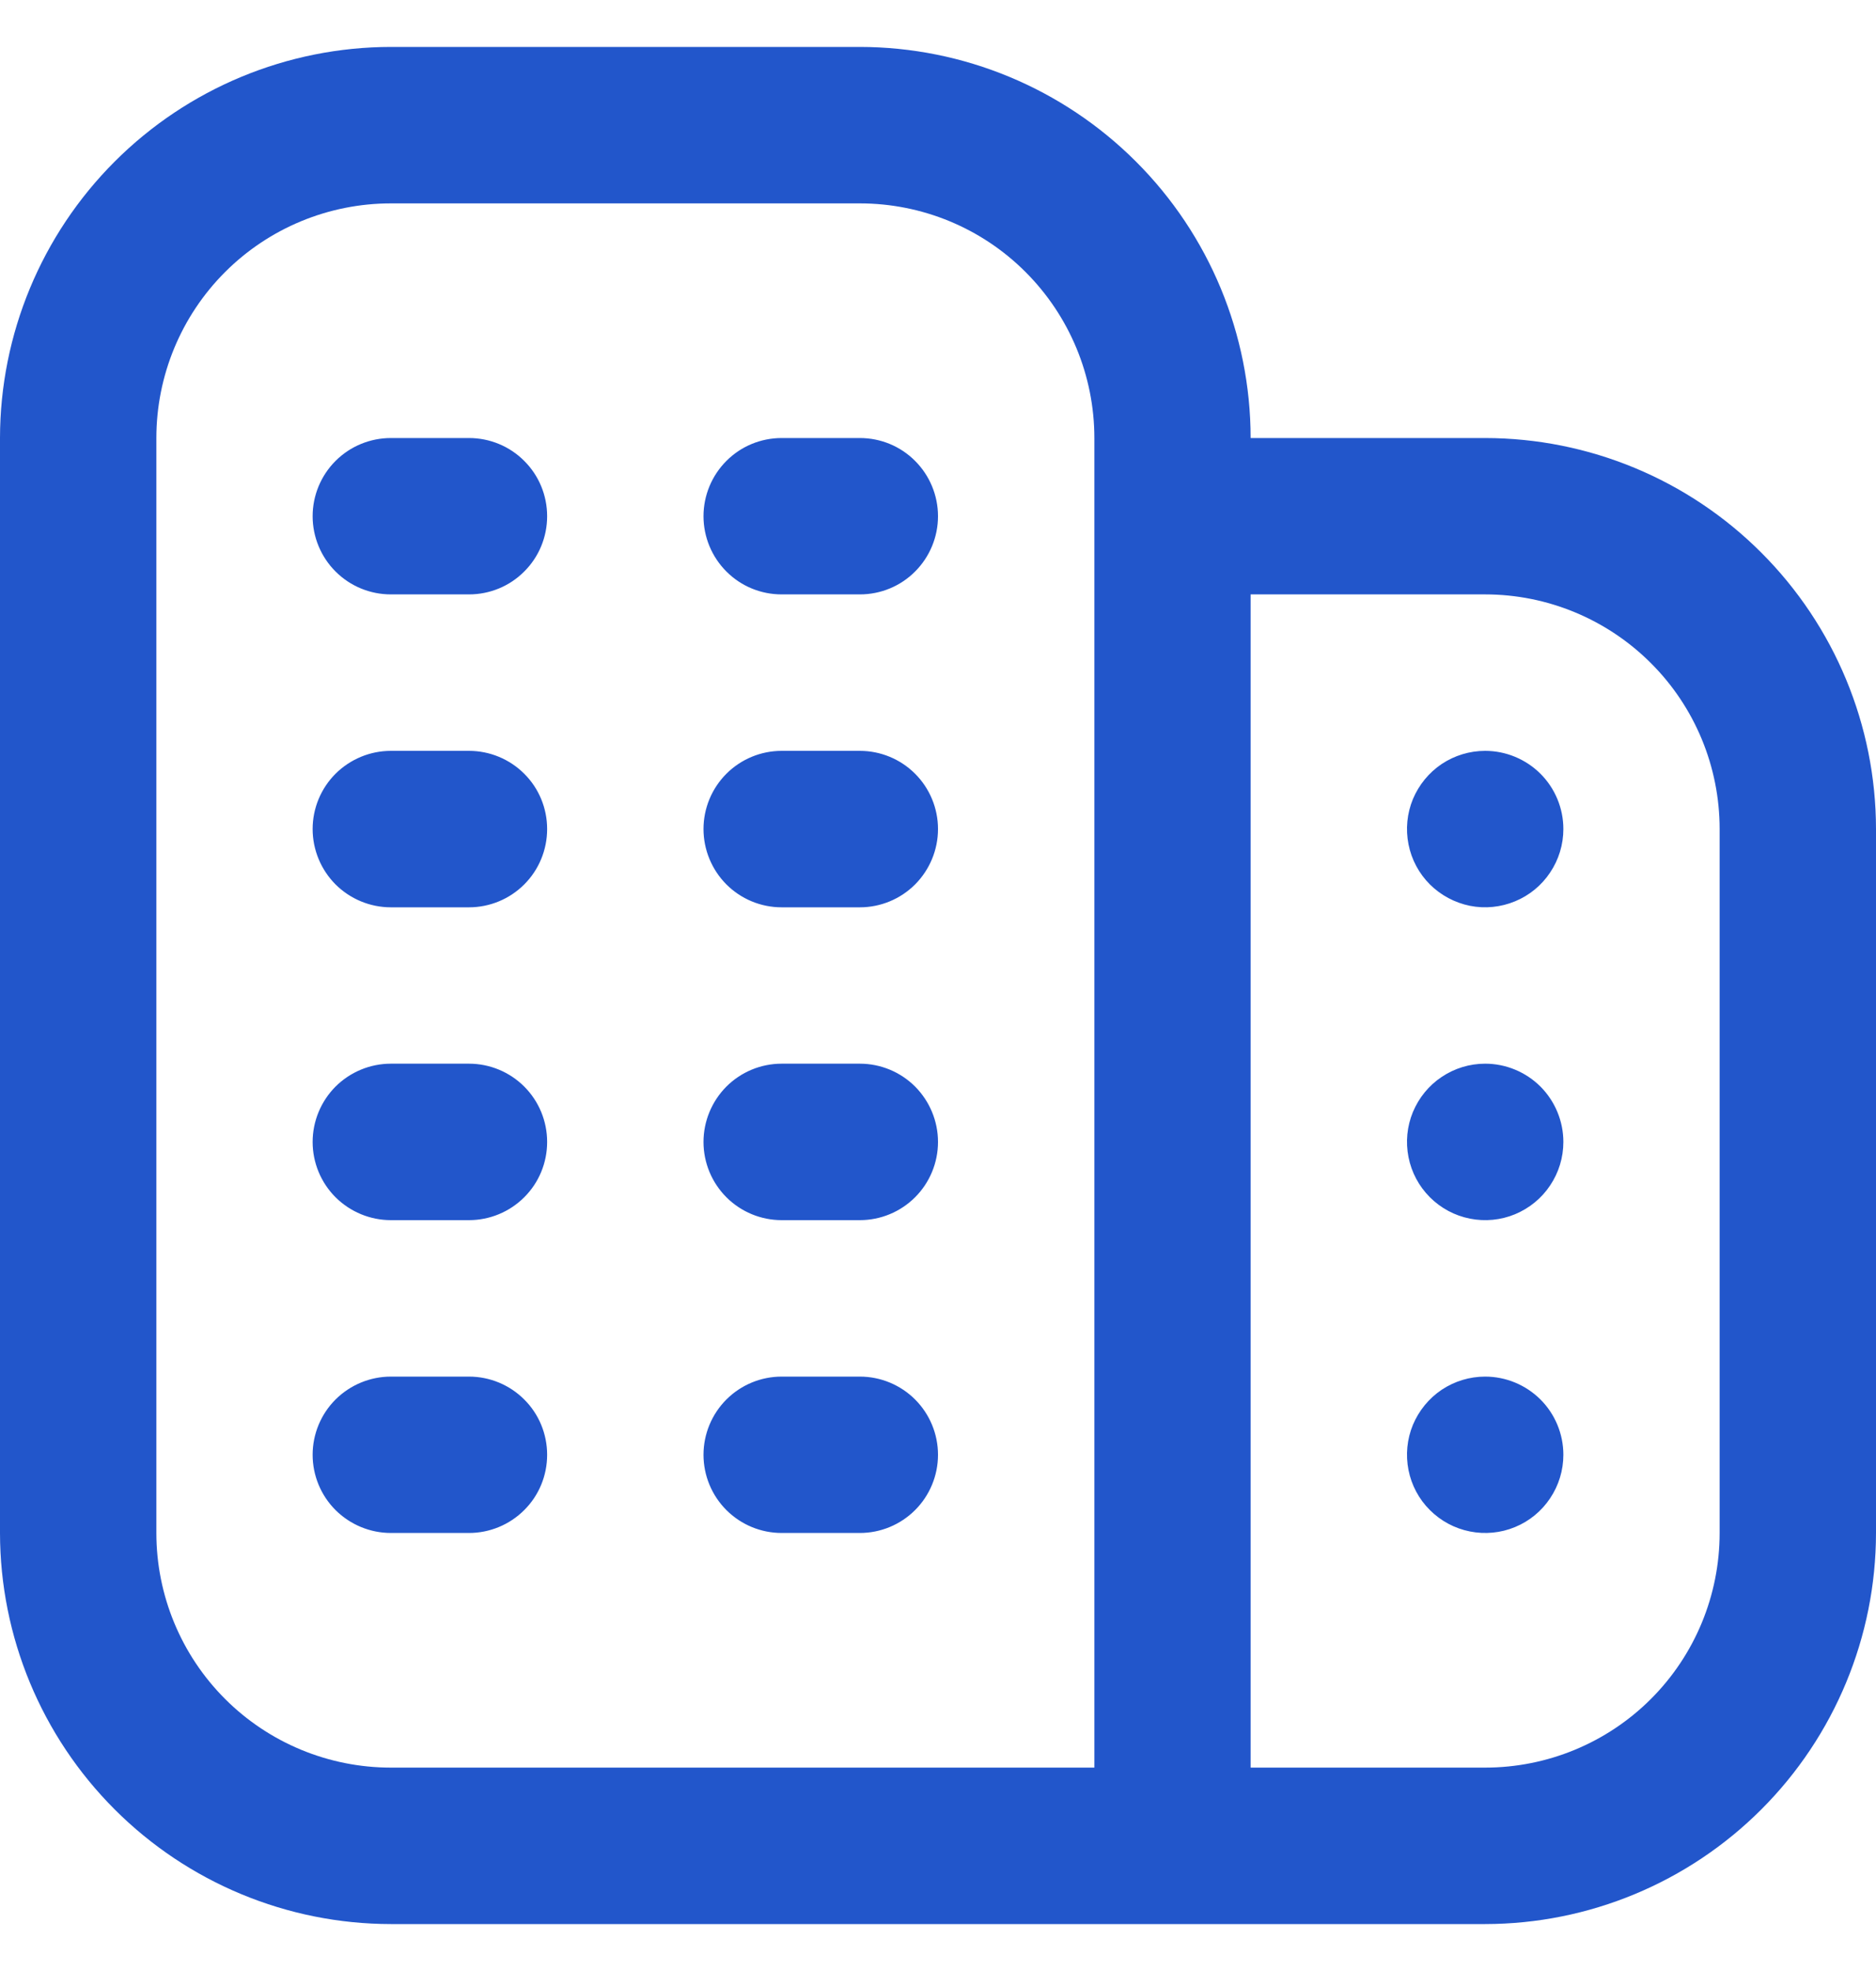 <svg width="20" height="21" viewBox="0 0 20 21" fill="none" xmlns="http://www.w3.org/2000/svg">
<g clip-path="url(#clip0_18580_3004)">
<path d="M5.833 12.167C5.833 12.388 5.746 12.6 5.589 12.756C5.433 12.912 5.221 13 5 13H4.167C3.946 13 3.734 12.912 3.577 12.756C3.421 12.6 3.333 12.388 3.333 12.167C3.333 11.946 3.421 11.734 3.577 11.577C3.734 11.421 3.946 11.333 4.167 11.333H5C5.221 11.333 5.433 11.421 5.589 11.577C5.746 11.734 5.833 11.946 5.833 12.167ZM9.167 11.333H8.333C8.112 11.333 7.9 11.421 7.744 11.577C7.588 11.734 7.5 11.946 7.5 12.167C7.5 12.388 7.588 12.6 7.744 12.756C7.9 12.912 8.112 13 8.333 13H9.167C9.388 13 9.6 12.912 9.756 12.756C9.912 12.6 10 12.388 10 12.167C10 11.946 9.912 11.734 9.756 11.577C9.6 11.421 9.388 11.333 9.167 11.333ZM5 14.667H4.167C3.946 14.667 3.734 14.755 3.577 14.911C3.421 15.067 3.333 15.279 3.333 15.5C3.333 15.721 3.421 15.933 3.577 16.089C3.734 16.245 3.946 16.333 4.167 16.333H5C5.221 16.333 5.433 16.245 5.589 16.089C5.746 15.933 5.833 15.721 5.833 15.5C5.833 15.279 5.746 15.067 5.589 14.911C5.433 14.755 5.221 14.667 5 14.667ZM9.167 14.667H8.333C8.112 14.667 7.9 14.755 7.744 14.911C7.588 15.067 7.5 15.279 7.5 15.5C7.5 15.721 7.588 15.933 7.744 16.089C7.9 16.245 8.112 16.333 8.333 16.333H9.167C9.388 16.333 9.6 16.245 9.756 16.089C9.912 15.933 10 15.721 10 15.5C10 15.279 9.912 15.067 9.756 14.911C9.6 14.755 9.388 14.667 9.167 14.667ZM5 4.667H4.167C3.946 4.667 3.734 4.754 3.577 4.911C3.421 5.067 3.333 5.279 3.333 5.5C3.333 5.721 3.421 5.933 3.577 6.089C3.734 6.246 3.946 6.333 4.167 6.333H5C5.221 6.333 5.433 6.246 5.589 6.089C5.746 5.933 5.833 5.721 5.833 5.5C5.833 5.279 5.746 5.067 5.589 4.911C5.433 4.754 5.221 4.667 5 4.667ZM9.167 4.667H8.333C8.112 4.667 7.9 4.754 7.744 4.911C7.588 5.067 7.5 5.279 7.5 5.5C7.5 5.721 7.588 5.933 7.744 6.089C7.9 6.246 8.112 6.333 8.333 6.333H9.167C9.388 6.333 9.6 6.246 9.756 6.089C9.912 5.933 10 5.721 10 5.5C10 5.279 9.912 5.067 9.756 4.911C9.6 4.754 9.388 4.667 9.167 4.667ZM5 8H4.167C3.946 8 3.734 8.088 3.577 8.244C3.421 8.4 3.333 8.612 3.333 8.833C3.333 9.054 3.421 9.266 3.577 9.423C3.734 9.579 3.946 9.667 4.167 9.667H5C5.221 9.667 5.433 9.579 5.589 9.423C5.746 9.266 5.833 9.054 5.833 8.833C5.833 8.612 5.746 8.4 5.589 8.244C5.433 8.088 5.221 8 5 8ZM9.167 8H8.333C8.112 8 7.9 8.088 7.744 8.244C7.588 8.4 7.5 8.612 7.5 8.833C7.5 9.054 7.588 9.266 7.744 9.423C7.9 9.579 8.112 9.667 8.333 9.667H9.167C9.388 9.667 9.6 9.579 9.756 9.423C9.912 9.266 10 9.054 10 8.833C10 8.612 9.912 8.4 9.756 8.244C9.6 8.088 9.388 8 9.167 8ZM20 8.833V16.333C19.999 17.438 19.559 18.497 18.778 19.278C17.997 20.059 16.938 20.499 15.833 20.5H4.167C3.062 20.499 2.003 20.059 1.222 19.278C0.441 18.497 0.001 17.438 0 16.333L0 4.667C0.001 3.562 0.441 2.503 1.222 1.722C2.003 0.941 3.062 0.501 4.167 0.5L9.167 0.5C10.271 0.501 11.33 0.941 12.111 1.722C12.893 2.503 13.332 3.562 13.333 4.667H15.833C16.938 4.668 17.997 5.107 18.778 5.889C19.559 6.67 19.999 7.729 20 8.833ZM4.167 18.833H11.667V4.667C11.667 4.004 11.403 3.368 10.934 2.899C10.466 2.43 9.83 2.167 9.167 2.167H4.167C3.504 2.167 2.868 2.43 2.399 2.899C1.93 3.368 1.667 4.004 1.667 4.667V16.333C1.667 16.996 1.93 17.632 2.399 18.101C2.868 18.57 3.504 18.833 4.167 18.833ZM18.333 8.833C18.333 8.17 18.07 7.534 17.601 7.066C17.132 6.597 16.496 6.333 15.833 6.333H13.333V18.833H15.833C16.496 18.833 17.132 18.57 17.601 18.101C18.07 17.632 18.333 16.996 18.333 16.333V8.833ZM15.833 11.333C15.668 11.333 15.507 11.382 15.37 11.474C15.233 11.565 15.127 11.695 15.063 11.848C15 12 14.984 12.168 15.016 12.329C15.048 12.491 15.127 12.639 15.244 12.756C15.361 12.873 15.509 12.952 15.671 12.984C15.832 13.016 16 13 16.152 12.937C16.305 12.873 16.435 12.767 16.526 12.63C16.618 12.493 16.667 12.332 16.667 12.167C16.667 11.946 16.579 11.734 16.423 11.577C16.266 11.421 16.054 11.333 15.833 11.333ZM15.833 14.667C15.668 14.667 15.507 14.716 15.37 14.807C15.233 14.899 15.127 15.029 15.063 15.181C15 15.333 14.984 15.501 15.016 15.663C15.048 15.824 15.127 15.973 15.244 16.089C15.361 16.206 15.509 16.285 15.671 16.317C15.832 16.349 16 16.333 16.152 16.27C16.305 16.207 16.435 16.1 16.526 15.963C16.618 15.826 16.667 15.665 16.667 15.5C16.667 15.279 16.579 15.067 16.423 14.911C16.266 14.755 16.054 14.667 15.833 14.667ZM15.833 8C15.668 8 15.507 8.049 15.37 8.14C15.233 8.232 15.127 8.362 15.063 8.514C15 8.667 14.984 8.834 15.016 8.996C15.048 9.158 15.127 9.306 15.244 9.423C15.361 9.539 15.509 9.618 15.671 9.651C15.832 9.683 16 9.666 16.152 9.603C16.305 9.54 16.435 9.433 16.526 9.296C16.618 9.159 16.667 8.998 16.667 8.833C16.667 8.612 16.579 8.4 16.423 8.244C16.266 8.088 16.054 8 15.833 8Z" fill="#2256CB"/>
</g>
<defs>
<clipPath id="clip0_18580_3004">
<rect width="20" height="20" fill="white" transform="translate(0 0.5)"/>
</clipPath>
</defs>
</svg>

